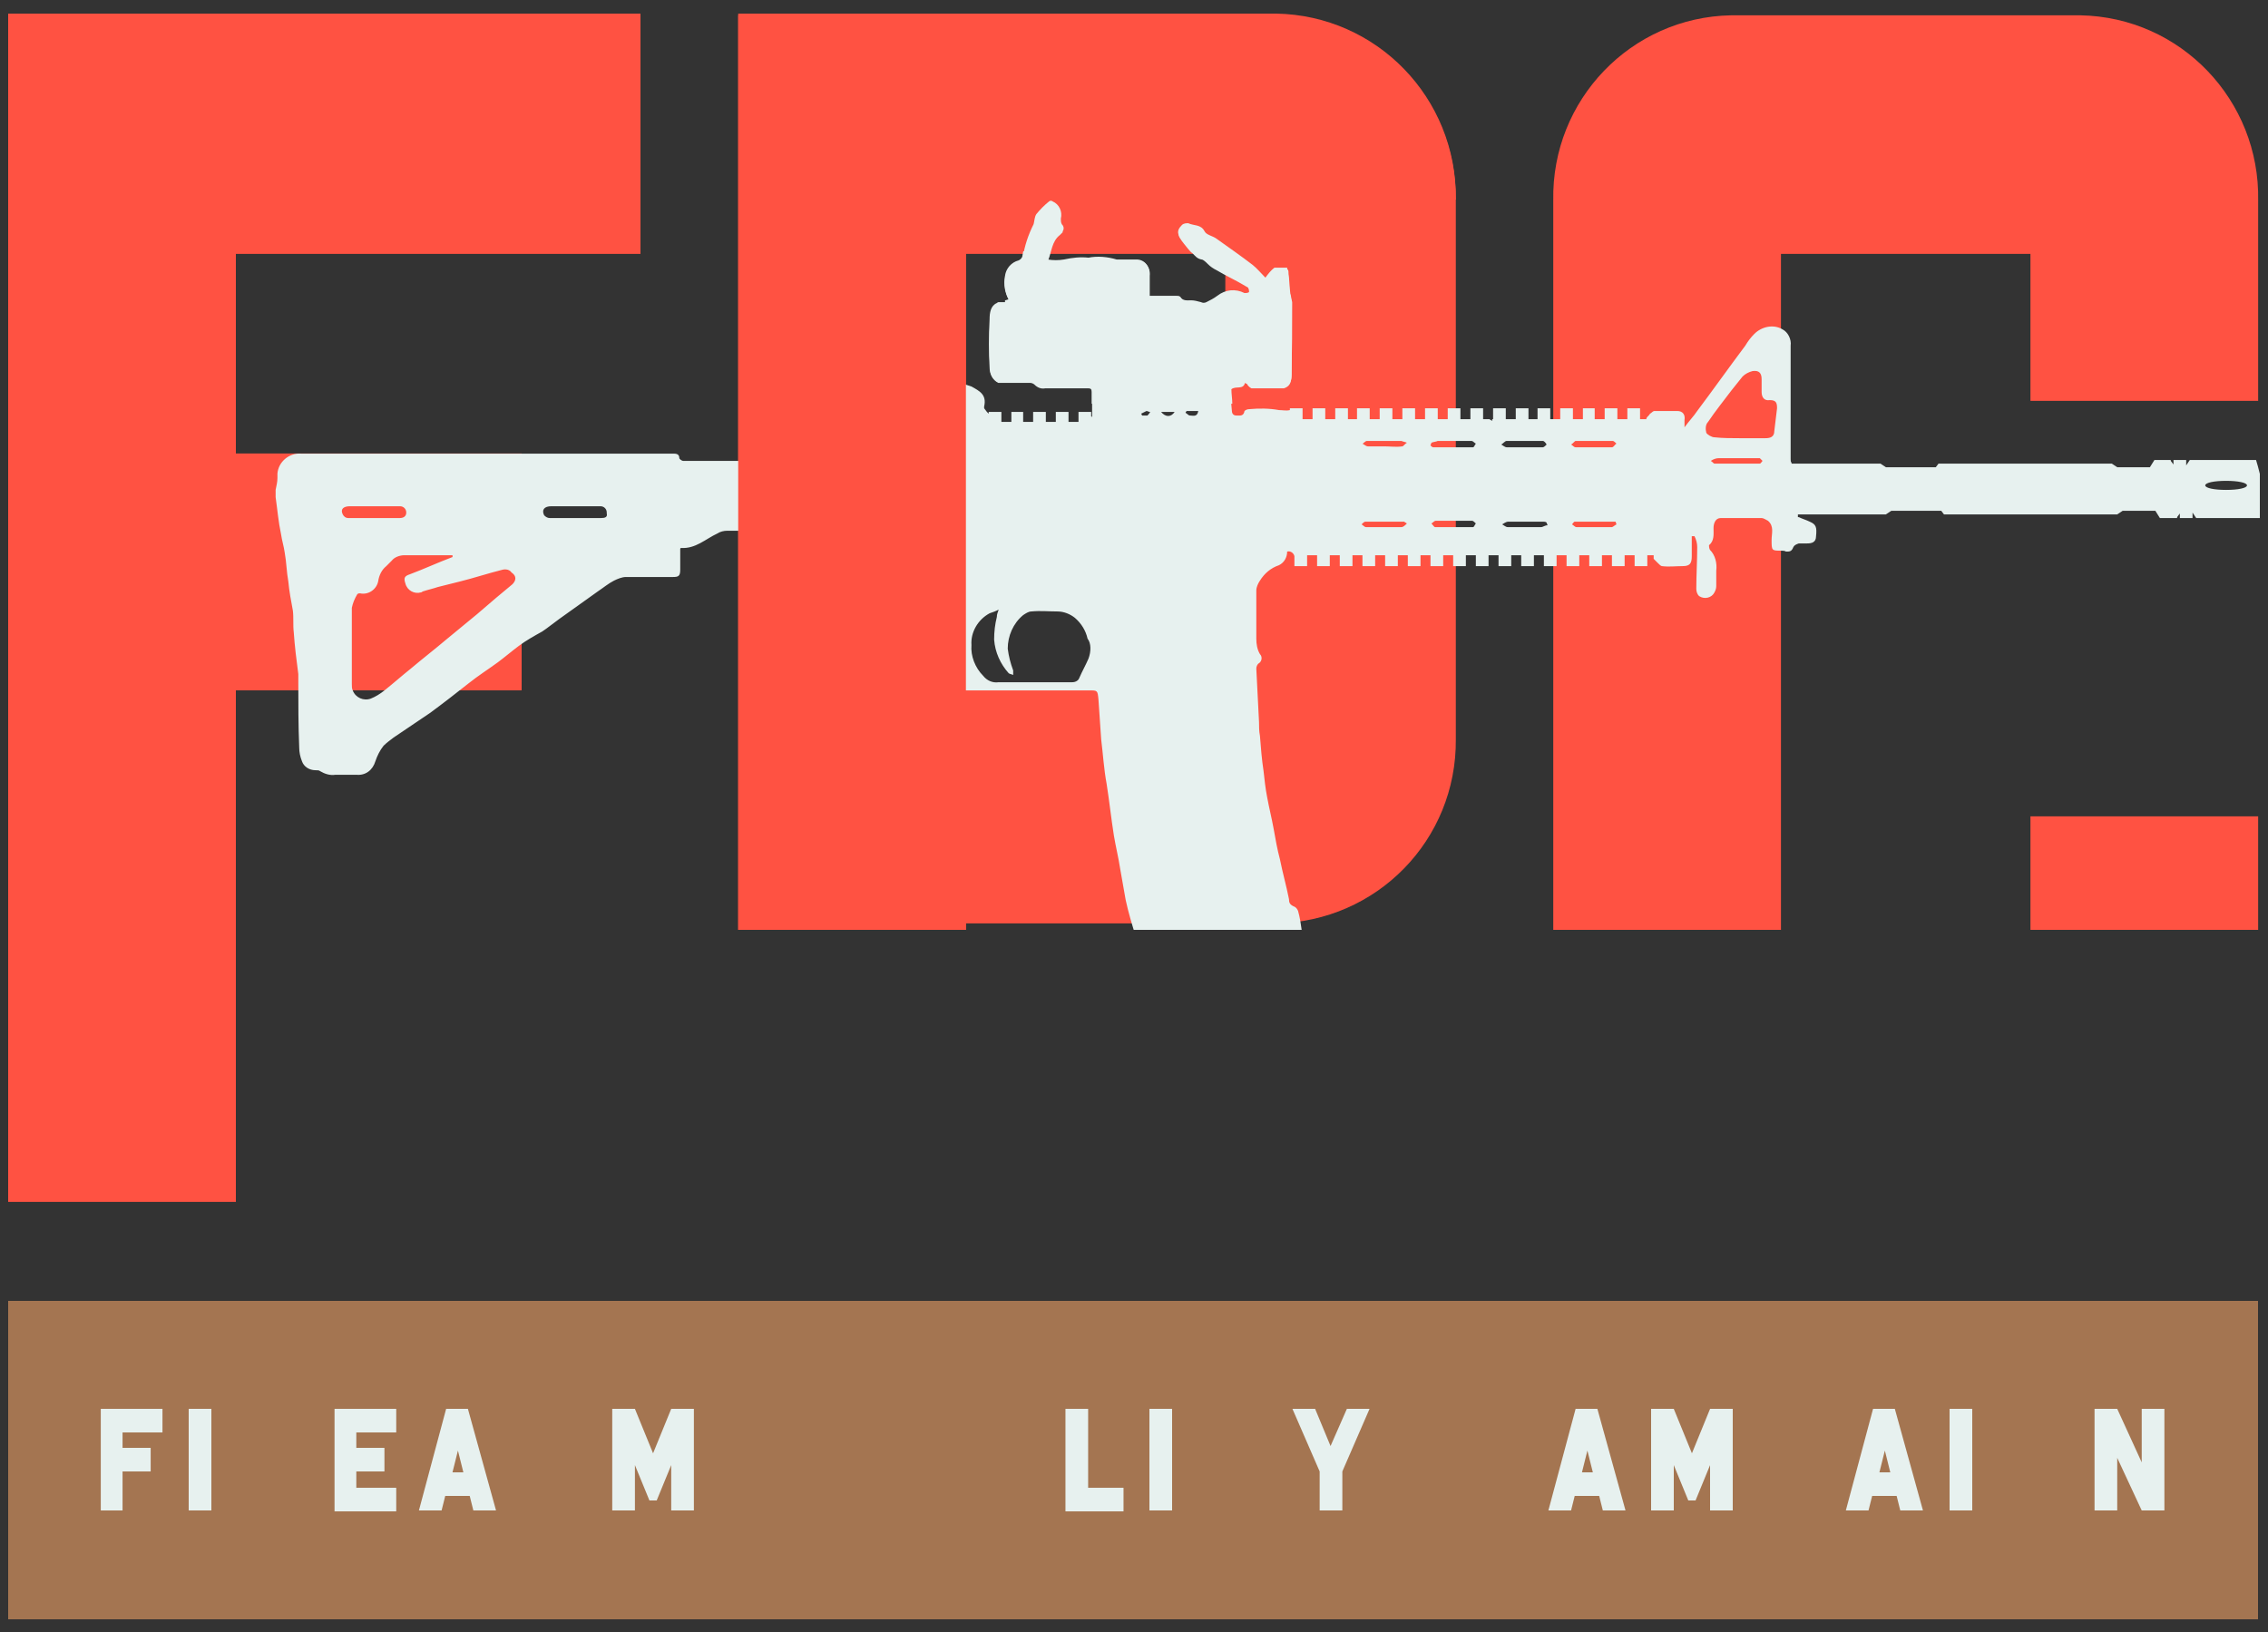<?xml version="1.0" encoding="utf-8"?>
<!-- Generator: Adobe Illustrator 26.0.2, SVG Export Plug-In . SVG Version: 6.00 Build 0)  -->
<svg version="1.1" id="Layer_1" xmlns="http://www.w3.org/2000/svg" xmlns:xlink="http://www.w3.org/1999/xlink" x="0px" y="0px"
	 viewBox="0 0 250 179.9" style="enable-background:new 0 0 250 179.9;" xml:space="preserve">
<rect x="0" y="0" width="250" height="179.9" fill="#333333" stroke="none"/>
<style type="text/css">
	.st0{fill:#FF5242;}
	.st1{clip-path:url(#SVGID_00000178923335695253635150000009029053840455771016_);}
	.st2{fill:#A47551;}
	.st3{fill:#E7F1EF;}
	.st4{clip-path:url(#SVGID_00000173849274249058805690000002131935134689497008_);}
	.st5{clip-path:url(#SVGID_00000031173505670196505140000017309942235191649421_);}
	.st6{clip-path:url(#SVGID_00000018219015910518160350000001028234435398133682_);}
	.st7{clip-path:url(#SVGID_00000010999290779078427760000000972436709468736687_);}
	.st8{clip-path:url(#SVGID_00000171681440821981046220000005520628676799031188_);}
	.st9{clip-path:url(#SVGID_00000083066849279347440640000009663937020022458505_);}
	.st10{clip-path:url(#SVGID_00000046301251845902743680000010751859766886972851_);}
	.st11{clip-path:url(#SVGID_00000035493001250471462400000000297137251062260915_);}
</style>
<g id="Group_36" transform="translate(0 76)">
	<g id="Group_1" transform="translate(0.001 -75.912)">
		<path id="Path_1" class="st0" d="M0.9,1.6v130.8H26V75.1h31.5V49.9H26v-22h44.6V1.6H0.9z"/>
	</g>
	<g>
		<defs>
			<rect id="SVGID_1_" x="0.9" y="-74.5" width="248.2" height="177"/>
		</defs>
		<clipPath id="SVGID_00000140726032460247628630000018263578816518931883_">
			<use xlink:href="#SVGID_1_"  style="overflow:visible;"/>
		</clipPath>
		
			<g id="Group_4" transform="translate(0 -76)" style="clip-path:url(#SVGID_00000140726032460247628630000018263578816518931883_);">
			<g id="Group_2" transform="translate(39.574 0.088)">
				<path id="Path_2" class="st0" d="M120.9,22v59.4c0.1,11.1-8.7,20.1-19.8,20.3H66.9v30.7H41.8V1.6h59.3
					C112.2,1.8,121,10.9,120.9,22 M95.5,27.9H66.9v47.7h28.5L95.5,27.9z"/>
			</g>
			<g id="Group_3" transform="translate(83.715 0.088)">
				<path id="Path_3" class="st0" d="M165.2,89.9V112c0.2,11.1-8.6,20.2-19.6,20.4h-38.5c-11.1-0.2-19.8-9.4-19.6-20.4V22
					c-0.2-11.1,8.6-20.2,19.6-20.4h38.5c11.1,0.2,19.8,9.4,19.6,20.4v22.1h-25.1V27.9h-27.5v78.4h27.5V89.9H165.2z"/>
			</g>
		</g>
	</g>
	<g id="Group_5" transform="translate(0 -76)">
		<path id="Path_5" class="st0" d="M0.9,1.5v130.8H26V76.1h31.5V50H26V27.8h44.6V1.5H0.9z"/>
	</g>
	<path id="Path_6" class="st2" d="M0.9,102.5h248V67.4H0.9V102.5z"/>
	<g id="Group_6" transform="translate(5.009 -0.398)">
		<path id="Path_7" class="st3" d="M8.5,82.3V84h3.1v2.6H8.5v4.3H6.1V79.7h6.8v2.6H8.5z"/>
	</g>
	<path id="Path_8" class="st3" d="M23.3,90.5h-2.5V79.3h2.5V90.5z"/>
	<g>
		<defs>
			<rect id="SVGID_00000028311883955784818860000004419495178699318678_" x="0.9" y="-74.5" width="248.2" height="177"/>
		</defs>
		<clipPath id="SVGID_00000025437267001087745960000016266769637979531923_">
			<use xlink:href="#SVGID_00000028311883955784818860000004419495178699318678_"  style="overflow:visible;"/>
		</clipPath>
		
			<g id="Group_8" transform="translate(0 -76)" style="clip-path:url(#SVGID_00000025437267001087745960000016266769637979531923_);">
			<g id="Group_7" transform="translate(12.484 75.602)">
				<path id="Path_9" class="st3" d="M21.4,81.7v4.2c0,0.8-0.5,1.5-1.2,1.9l1.2,3.1h-2.6l-1.2-3h-1.4v3h-2.5V79.7h5.7
					C20.6,79.7,21.4,80.6,21.4,81.7 M19,84.8v-2c0-0.3-0.2-0.5-0.5-0.5c0,0,0,0,0,0h-2.2v3.1h2.2C18.7,85.3,19,85.1,19,84.8
					C19,84.8,19,84.8,19,84.8"/>
			</g>
		</g>
	</g>
	<g id="Group_9" transform="translate(17.676 -0.398)">
		<path id="Path_11" class="st3" d="M21.6,82.3V84h3.1v2.6h-3.1v1.8H26v2.6h-6.8V79.7H26v2.6H21.6z"/>
	</g>
	<g id="Group_10" transform="translate(22.277 -0.399)">
		<path id="Path_12" class="st3" d="M32.4,90.9h-2.5l-0.4-1.6h-2.7l-0.4,1.6h-2.5l3-11.2h2.4L32.4,90.9z M28.8,86.7l-0.6-2.4
			l-0.6,2.4H28.8z"/>
	</g>
	<g>
		<defs>
			<rect id="SVGID_00000000224338660314369210000006623625997472848306_" x="0.9" y="-74.5" width="248.2" height="177"/>
		</defs>
		<clipPath id="SVGID_00000165952268168243885920000007600943821779361946_">
			<use xlink:href="#SVGID_00000000224338660314369210000006623625997472848306_"  style="overflow:visible;"/>
		</clipPath>
		
			<g id="Group_12" transform="translate(0 -76)" style="clip-path:url(#SVGID_00000165952268168243885920000007600943821779361946_);">
			<g id="Group_11" transform="translate(27.596 75.602)">
				<path id="Path_13" class="st3" d="M37.1,81.7v4.2c0,0.8-0.5,1.5-1.2,1.9l1.2,3.1h-2.6l-1.2-3h-1.4v3h-2.5V79.7h5.7
					C36.2,79.7,37.1,80.6,37.1,81.7 M34.6,84.8v-2c0-0.3-0.2-0.5-0.5-0.5c0,0,0,0,0,0h-2.2v3.1h2.2C34.4,85.3,34.6,85.1,34.6,84.8
					C34.6,84.8,34.6,84.8,34.6,84.8"/>
			</g>
		</g>
	</g>
	<g id="Group_13" transform="translate(32.787 -0.398)">
		<path id="Path_15" class="st3" d="M43.7,79.7v11.2h-2.5v-5l-1.6,3.9h-0.8l-1.6-3.9v5h-2.5V79.7h2.5l2,4.9l2-4.9H43.7z"/>
	</g>
	<g>
		<defs>
			<rect id="SVGID_00000023999666482648784860000007813574353249001376_" x="0.9" y="-74.5" width="248.2" height="177"/>
		</defs>
		<clipPath id="SVGID_00000183242171243729230460000013252543064837595572_">
			<use xlink:href="#SVGID_00000023999666482648784860000007813574353249001376_"  style="overflow:visible;"/>
		</clipPath>
		
			<g id="Group_17" transform="translate(0 -76)" style="clip-path:url(#SVGID_00000183242171243729230460000013252543064837595572_);">
			<g id="Group_14" transform="translate(38.606 75.601)">
				<path id="Path_16" class="st3" d="M47.6,86v2.9c0,1.1-0.8,2-1.9,2c0,0,0,0,0,0h-4.9v-2.6h4.3v-1.7h-2.4c-1.1,0-1.9-0.9-1.9-2
					c0,0,0,0,0,0v-2.9c0-1.1,0.8-2,1.9-2h4.9v2.6h-4.3V84h2.4C46.8,84,47.6,84.9,47.6,86"/>
			</g>
			<g id="Group_15" transform="translate(46.803 75.602)">
				<path id="Path_17" class="st3" d="M57,81.7v4.2c0,1.1-0.9,2-1.9,2h-3.3v3h-2.5V79.7H55C56.1,79.7,57,80.6,57,81.7 M54.5,82.3
					h-2.7v3.1h2.7V82.3z"/>
			</g>
			<g id="Group_16" transform="translate(52.031 75.602)">
				<path id="Path_18" class="st3" d="M62.4,81.7l0,7.2c0,1.1-0.8,2-1.9,2c0,0,0,0,0,0h-3.8c-1.1,0-1.9-0.9-1.9-2c0,0,0,0,0,0v-7.2
					c0-1.1,0.8-2,1.9-2h3.8C61.5,79.7,62.4,80.6,62.4,81.7 M59.9,82.3h-2.7v6.1h2.7V82.3z"/>
			</g>
		</g>
	</g>
	<g id="Group_18" transform="translate(57.245 -0.398)">
		<path id="Path_20" class="st3" d="M62.6,88.4h4v2.6h-6.4V79.7h2.5V88.4z"/>
	</g>
	<path id="Path_21" class="st3" d="M129.2,90.5h-2.5V79.3h2.5V90.5z"/>
	<g>
		<defs>
			<rect id="SVGID_00000007427704162202153860000005179458511807873459_" x="0.9" y="-74.5" width="248.2" height="177"/>
		</defs>
		<clipPath id="SVGID_00000012432475827221422020000003228212050799753377_">
			<use xlink:href="#SVGID_00000007427704162202153860000005179458511807873459_"  style="overflow:visible;"/>
		</clipPath>
		
			<g id="Group_20" transform="translate(0 -76)" style="clip-path:url(#SVGID_00000012432475827221422020000003228212050799753377_);">
			<g id="Group_19" transform="translate(64.554 75.602)">
				<path id="Path_22" class="st3" d="M75.3,87.1v1.8c0,1.1-0.8,2-1.9,2h-3.8c-1.1,0-1.9-0.9-1.9-2v-7.2c0-1.1,0.8-2,1.9-2h3.8
					c1.1,0,1.9,0.9,1.9,2v1.8h-2.5v-1.3h-2.7v6.1h2.7v-1.3H75.3z"/>
			</g>
		</g>
	</g>
	<g id="Group_21" transform="translate(69.565 -0.398)">
		<path id="Path_24" class="st3" d="M78.9,79.7h2.5l-3,6.9v4.3h-2.5v-4.3l-3-6.9h2.5l1.7,4.1L78.9,79.7z"/>
	</g>
	<g>
		<defs>
			<rect id="SVGID_00000033352045296977169010000012215815334546685361_" x="0.9" y="-74.5" width="248.2" height="177"/>
		</defs>
		<clipPath id="SVGID_00000023995082167523900720000003489051149030919859_">
			<use xlink:href="#SVGID_00000033352045296977169010000012215815334546685361_"  style="overflow:visible;"/>
		</clipPath>
		
			<g id="Group_23" transform="translate(0 -76)" style="clip-path:url(#SVGID_00000023995082167523900720000003489051149030919859_);">
			<g id="Group_22" transform="translate(78.521 75.602)">
				<path id="Path_25" class="st3" d="M89.8,87.1v1.8c0,1.1-0.8,2-1.9,2h-3.8c-1.1,0-1.9-0.9-1.9-2v-7.2c0-1.1,0.8-2,1.9-2h3.8
					c1.1,0,1.9,0.9,1.9,2v1.8h-2.5v-1.3h-2.7v6.1h2.7v-1.3H89.8z"/>
			</g>
		</g>
	</g>
	<g id="Group_24" transform="translate(83.478 -0.399)">
		<path id="Path_27" class="st3" d="M95.7,90.9h-2.5l-0.4-1.6h-2.7l-0.4,1.6h-2.5l3-11.2h2.4L95.7,90.9z M92.1,86.7l-0.6-2.4
			l-0.6,2.4H92.1z"/>
	</g>
	<g id="Group_25" transform="translate(89.1 -0.398)">
		<path id="Path_28" class="st3" d="M101.9,79.7v11.2h-2.5v-5l-1.6,3.9h-0.8l-1.6-3.9v5h-2.5V79.7h2.5l2,4.9l2-4.9H101.9z"/>
	</g>
	<g>
		<defs>
			<rect id="SVGID_00000043417198080409830650000004037782530910144923_" x="0.9" y="-74.5" width="248.2" height="177"/>
		</defs>
		<clipPath id="SVGID_00000081646498222671598560000001206468574387596681_">
			<use xlink:href="#SVGID_00000043417198080409830650000004037782530910144923_"  style="overflow:visible;"/>
		</clipPath>
		
			<g id="Group_27" transform="translate(0 -76)" style="clip-path:url(#SVGID_00000081646498222671598560000001206468574387596681_);">
			<g id="Group_26" transform="translate(94.919 75.602)">
				<path id="Path_29" class="st3" d="M106.7,81.7v4.2c0,1.1-0.9,2-1.9,2h-3.3v3h-2.5V79.7h5.7C105.9,79.7,106.8,80.6,106.7,81.7
					 M104.3,82.3h-2.7v3.1h2.7V82.3z"/>
			</g>
		</g>
	</g>
	<g id="Group_28" transform="translate(99.566 -0.399)">
		<path id="Path_31" class="st3" d="M112.4,90.9h-2.5l-0.4-1.6h-2.7l-0.4,1.6h-2.5l3-11.2h2.4L112.4,90.9z M108.8,86.7l-0.6-2.4
			l-0.6,2.4H108.8z"/>
	</g>
	<path id="Path_32" class="st3" d="M217.4,90.5h-2.5V79.3h2.5L217.4,90.5z"/>
	<g>
		<defs>
			<rect id="SVGID_00000039122554135482572810000013418773756277407111_" x="0.9" y="-74.5" width="248.2" height="177"/>
		</defs>
		<clipPath id="SVGID_00000030488554752549122990000009538871014547195556_">
			<use xlink:href="#SVGID_00000039122554135482572810000013418773756277407111_"  style="overflow:visible;"/>
		</clipPath>
		
			<g id="Group_30" transform="translate(0 -76)" style="clip-path:url(#SVGID_00000030488554752549122990000009538871014547195556_);">
			<g id="Group_29" transform="translate(107.867 75.602)">
				<path id="Path_33" class="st3" d="M115,82.3v6.1h2.7v-1.8h-1.4V84h3.8v4.9c0,1.1-0.8,2-1.9,2h-3.8c-1.1,0-1.9-0.9-1.9-2
					c0,0,0,0,0,0v-7.2c0-1.1,0.8-2,1.9-2c0,0,0,0,0,0h5.7v2.6H115z"/>
			</g>
		</g>
	</g>
	<g id="Group_31" transform="translate(113.08 -0.398)">
		<path id="Path_35" class="st3" d="M125.5,79.7v11.2H123l-2.7-5.8v5.8h-2.5V79.7h2.5l2.7,5.9v-5.9H125.5z"/>
	</g>
	<g>
		<defs>
			<rect id="SVGID_00000116941670258720196050000016600226647572539526_" x="0.9" y="-74.5" width="248.2" height="177"/>
		</defs>
		<clipPath id="SVGID_00000160871511741925705960000014700923345301695381_">
			<use xlink:href="#SVGID_00000116941670258720196050000016600226647572539526_"  style="overflow:visible;"/>
		</clipPath>
		
			<g id="Group_35" transform="translate(0 -76)" style="clip-path:url(#SVGID_00000160871511741925705960000014700923345301695381_);">
			<g id="Group_32" transform="translate(14.482 10.004)">
				<path id="Path_36" class="st3" d="M234.2,40.7h-7.1l0,0h-0.2l-0.4,0.6v-0.6h-1.4v0.5l-0.3-0.4v-0.1h-1.7l0,0H223l-0.5,0.8h-3.6
					l-0.6-0.4h-19.1l-0.3,0.4h-5.5l-0.6-0.4H183V41c-0.1-0.1-0.1-0.2-0.1-0.4c0-0.7,0-1.4,0-2.1c0-3.5,0-6.9,0-10.4
					c0.1-0.7-0.3-1.5-0.9-1.8c-1-0.6-2.3-0.3-3.1,0.5c-0.4,0.4-0.7,0.8-1,1.3c-1.8,2.4-3.5,4.8-5.3,7.2c-0.4,0.6-0.9,1.1-1.4,1.8
					c0-0.4,0-0.6,0-0.8c0.1-0.6-0.2-1-0.8-1c-0.8,0-1.7,0-2.5,0c-0.2,0-0.3,0.2-0.5,0.3c-0.1,0.2-0.3,0.3-0.4,0.5v0.1h-0.7v-1.2
					h-1.4v1.2h-1.1v-1.2h-1.4v1.2h-1.1v-1.2H160v1.2h-1.1v-1.2h-1.4v1.2h-1.1v-1.2H155v1.2H154v-1.2h-1.4v1.2h-1.1v-1.2h-1.4v1.2
					H150c0,0.1,0,0.1,0,0.2c-0.1-0.1-0.2-0.1-0.3-0.2H149v-1.2h-1.4v1.2h-1.1v-1.2h-1.4v1.2h-1.1v-1.2h-1.4v1.2h-1.1v-1.2h-1.4v1.2
					h-1.1v-1.2h-1.4v1.2h-1.1v-1.2h-1.4v1.2h-1v-1.2h-1.4v1.2h-1.1v-1.2h-1.4v1.2h-1.1v-1.2h-1.4v0.2c-0.4,0.1-0.8,0-1.2,0
					c-1.1-0.2-2.2-0.2-3.3-0.1c-0.2,0-0.4,0.1-0.5,0.2c-0.1,0.6-0.5,0.5-0.9,0.5c-0.4,0-0.5-0.3-0.5-0.6c-0.1-0.9-0.1-1.8-0.2-2.7
					c0.5-0.4,1.3,0.1,1.5-0.7C122.9,32,123,32,123,32c0.1,0.2,0.3,0.4,0.5,0.6h3.6c0.6-0.2,0.8-0.6,0.8-1.3c0-2.7,0-5.4,0-8.1
					c-0.1-0.3-0.1-0.6-0.2-0.9c-0.1-0.7-0.1-1.5-0.2-2.2c0-0.2-0.1-0.4-0.1-0.6h-1.4c-0.4,0.3-0.7,0.7-1,1.1c-0.5-0.5-0.9-1-1.4-1.4
					c-1.3-1-2.6-1.9-4-2.9c-0.4-0.3-1.1-0.4-1.3-0.8c-0.4-0.8-1.2-0.6-1.8-0.9c-0.2,0-0.5,0-0.7,0.2c-0.3,0.3-0.6,0.7-0.3,1.2
					c0.3,0.4,0.6,0.8,0.9,1.2c0.2,0.2,0.3,0.4,0.5,0.5c0.3,0.3,0.5,0.6,1,0.7c0.2,0,0.5,0.3,0.7,0.5c0.3,0.3,0.6,0.5,1,0.7
					c1,0.6,2.1,1.1,3.1,1.7c0.1,0.1,0.3,0.1,0.4,0.3c0.1,0.2,0.1,0.4,0.1,0.6c-0.2,0.1-0.3,0.1-0.5,0.1c-1-0.5-2.1-0.4-3,0.3
					c-0.4,0.3-0.8,0.5-1.2,0.7c-0.2,0.1-0.4,0.1-0.6,0c-0.4-0.1-0.7-0.2-1.1-0.2c-0.4,0-0.9,0.1-1.2-0.4c-0.1-0.1-0.3-0.1-0.5-0.1
					c-0.7,0-1.5,0-2.2,0c-0.3,0-0.5,0-0.7,0c0-0.8,0-1.6,0-2.3c0.1-0.9-0.5-1.7-1.4-1.7c0,0-0.1,0-0.1,0h-0.8c-0.3,0-0.7,0-1,0h-0.1
					v0c-0.1,0-0.1,0-0.2,0c-1-0.3-2.1-0.4-3.1-0.2c-0.9-0.1-1.8,0-2.7,0.2c-0.6,0.1-1.2,0.1-1.8,0c0.4-1,0.4-2.1,1.3-2.8
					c0.1-0.1,0.2-0.2,0.3-0.3v-0.1h0c0.2-0.3,0.1-0.6-0.1-0.8c-0.1-0.2-0.1-0.4-0.1-0.6c0.2-0.8-0.2-1.6-0.9-1.9
					c-0.1-0.1-0.3-0.1-0.4,0c-0.5,0.4-1,0.9-1.4,1.4c-0.2,0.3-0.2,0.7-0.3,1.1c-0.6,1.2-1,2.4-1.2,3.7c-0.1,0.2-0.2,0.3-0.4,0.4
					c-0.8,0.2-1.4,0.9-1.5,1.7c-0.2,0.9,0,1.9,0.4,2.6c-0.1,0-0.3,0.1-0.4,0.1v0.2h-0.7c-0.1,0-0.2,0.1-0.2,0.1
					c-0.7,0.3-0.8,1.1-0.8,1.8c-0.1,1.8-0.1,3.6,0,5.3c0,0.7,0.3,1.3,0.9,1.6h3.2c0.1,0,0.2,0,0.4,0c0.2,0,0.4,0.1,0.5,0.2
					c0.3,0.3,0.7,0.5,1.2,0.4c1.6,0,3.2,0,4.7,0c0.3,0,0.4,0.1,0.4,0.4c0,0.9,0,1.9,0,2.9c0,0,0-0.1-0.1-0.1v-0.5h-1.4v1.1h-1.1
					v-1.1h-1.4v1.1h-1.1v-1.1h-1.4v1.1h-1.1v-1.1H97v1.1h-1.1v-1.1h-1.4v0.2c-0.1-0.1-0.1-0.1-0.2-0.2c-0.1-0.1-0.2-0.3-0.3-0.4
					c0-0.1,0-0.1,0-0.2c0.3-1.3-0.5-1.7-1.4-2.2c-0.9-0.3-1.8-0.6-2.7-0.7c-1.3-0.3-2.7,0-4-0.3c-1.1-0.2-2.2-0.3-3.3-0.2
					c-0.4,0.1-0.8,0.3-1.2,0.5c-0.5,0.2-0.9,0.4-1.3,0.7c-0.3,0.2-0.5,0.4-0.6,0.7c-0.2,0.5,0.2,0.8,0.7,1c0.4,0.2,0.8,0.4,1.2,0.6
					c0.1,0,0.1,0.2,0.1,0.2c-0.4,0.2-0.7,0.4-1.1,0.5c-0.1,0-0.2,0-0.3-0.1c-0.5-0.4-1.2-0.5-1.8-0.4c-0.4,0-0.8,0.4-0.8,0.9
					c0,0.5,0,1.1,0.1,1.6c0.1,0.2,0.2,0.5,0.3,0.7c0.1,0.2,0.1,0.4,0.1,0.6c0,0.1-0.3,0.2-0.4,0.2c-0.4,0-0.7,0-1.1,0
					c-0.4,0.1-0.7,0.2-1,0.4c-0.3,0.1-0.6,0.2-0.9,0.2c-0.5,0-1,0-1.5,0c-0.4,0-0.6,0.1-0.6,0.6c0,0.4-0.2,0.5-0.5,0.5
					c-3.7,0-7.4,0-11.2,0c-0.1,0-0.4-0.2-0.4-0.3c0-0.5-0.4-0.5-0.7-0.5h-39c-0.7,0-1.3,0-2,0c-1.3-0.1-2.5,0.9-2.6,2.2
					c0,0.2,0,0.3,0,0.5c0,0.4-0.1,0.8-0.2,1.3c0,0.3,0,0.6,0,0.8c0.2,1.4,0.3,2.7,0.6,4.1c0.1,0.7,0.3,1.3,0.4,2
					c0.2,1.1,0.2,2.1,0.4,3.2c0.1,1.1,0.3,2.1,0.5,3.2c0.1,0.8,0,1.6,0.1,2.4c0.1,1.5,0.3,3.1,0.5,4.6c0,0.3,0,0.6,0,0.8
					c0,2.4,0,4.9,0.1,7.3c0,0.5,0.1,1,0.3,1.5c0.2,0.6,0.8,1,1.5,1c0.2,0,0.4,0,0.5,0.1c0.5,0.3,1.1,0.5,1.7,0.4c0.8,0,1.5,0,2.3,0
					c1,0.1,1.8-0.5,2.1-1.5c0.2-0.6,0.5-1.2,0.9-1.7c0.3-0.3,0.7-0.6,1.1-0.9c1.3-0.9,2.7-1.8,4-2.7c1.5-1.1,2.9-2.2,4.3-3.3
					c1-0.8,2.1-1.5,3.2-2.3c0.8-0.6,1.5-1.2,2.3-1.8c0.8-0.6,1.7-1.1,2.6-1.6c0.6-0.4,1.2-0.9,1.9-1.4c1.4-1,2.8-2,4.2-3
					c0.6-0.4,1.2-0.9,1.8-1.2c0.4-0.2,0.9-0.4,1.3-0.4c1.7,0,3.5,0,5.2,0c0.6,0,0.8-0.1,0.8-0.8c0-0.8,0-1.5,0-2.3
					c0,0,0-0.1,0.1-0.1c1.6,0.1,2.7-1,4-1.6c0.3-0.2,0.7-0.3,1.1-0.3c1.4,0,2.8,0,4.3,0c0.3,0,0.7-0.1,0.9-0.3
					c0.2-0.2,0.7-0.1,1-0.1c0.3,0,0.7-0.1,0.7,0.5c0,0.1,0.4,0.2,0.6,0.2c0.4,0,0.8,0,1.2,0c0.4,0,0.5,0.1,0.5,0.5
					c0,0.8,0,1.7,0,2.5c0,0.2,0.1,0.5,0.2,0.7c1.1,1.8,2.1,3.6,3.1,5.5c0.3,0.7,0.4,1.6,0.2,2.4C77.8,61.6,77,62.9,76,64
					c-0.8,1.2-1.5,2.4-2.3,3.6c-0.4,0.7-0.9,1.3-1.2,2.1c-0.8,1.6-1.6,3.3-2.4,5c-0.4,0.7-0.7,1.5-1,2.3c-0.6,1.1-0.3,2.4,0.8,3.1
					c0.1,0.1,0.2,0.1,0.4,0.2c1.3,0.7,2.7,1.4,4,2.1c1.4,0.7,2.8,1.3,4.2,2c0.7,0.3,1.4,0.6,2.1,1c0.6,0.2,1.3-0.1,1.5-0.7
					c0,0,0,0,0,0c0.1-0.3,0.1-0.7,0-1c-0.2-0.9-0.1-1.8,0.4-2.5c0.6-1.4,1.2-2.8,1.9-4.2c0.7-1.4,1.3-2.9,2-4.3
					c0.8-1.7,1.6-3.3,2.4-5c0.3-1.1,1.3-1.8,2.4-1.6c4.8,0,9.6,0,14.4,0c0.9,0,0.9,0,1,1c0.1,1.5,0.2,3,0.3,4.4
					c0.2,1.6,0.3,3.3,0.6,4.9c0.3,1.9,0.5,3.8,0.8,5.7c0.2,1.2,0.5,2.4,0.7,3.7c0.2,1.1,0.4,2.3,0.6,3.4c0.3,1.4,0.7,2.7,1.1,4
					c0.2,0.7,0.4,1.4,0.5,2.1c0.2,0.8,0.7,1.5,1.4,2c0.2,0.1,0.3,0.3,0.3,0.5c0.2,0.7,0.8,1.3,1.5,1.5c2.5,0.4,5,0.5,7.5,0.3
					c1.1-0.1,2.2-0.2,3.4-0.3c0.6-0.1,1.2-0.2,1.8-0.3c0.7-0.2,1.2-1,1.1-1.7c0-1.2,0-2.4,0-3.6c0-0.4,0-0.8,0.5-0.8
					c0.1,0,0.3-0.3,0.3-0.4c-0.1-0.7-0.2-1.4-0.4-2.1c-0.1-0.2-0.2-0.4-0.5-0.5c-0.4-0.2-0.5-0.4-0.5-0.8c-0.3-1.5-0.7-2.9-1-4.4
					c-0.3-1.1-0.5-2.3-0.7-3.4c-0.2-1.1-0.5-2.3-0.7-3.4c-0.2-1-0.3-2-0.4-2.9c-0.2-1.3-0.3-2.6-0.4-3.9c-0.1-0.5-0.1-1-0.1-1.5
					c-0.1-2-0.2-3.9-0.3-5.9c0-0.2,0.1-0.5,0.3-0.6c0.3-0.2,0.4-0.7,0.1-1c-0.3-0.5-0.4-1.1-0.4-1.7c0-1.8,0-3.5,0-5.3
					c0-0.4,0.2-0.8,0.4-1.1c0.5-0.8,1.2-1.4,2.1-1.7c0.6-0.3,0.9-0.9,0.9-1.5c0.3-0.1,0.7,0.1,0.8,0.5v1.1h1.4v-1.2h1.1v1.2h1.4
					v-1.2h1.1v1.2h1.4v-1.2h1.1v1.2h1.4v-1.2h1.1v1.2h1.4v-1.2h1.1v1.2h1.4v-1.2h1.1v1.2h1.4v-1.2h1.1v1.2h1.4v-1.2h1.1v1.2h1.4
					v-1.2h1.1v1.2h1.4v-1.2h1.1v1.2h1.4v-1.2h1.1v1.2h1.4v-1.2h1.1v1.2h1.4v-1.2h1.1v1.2h1.4v-1.2h1.1v1.2h1.4v-1.2h1.1v1.2h1.4
					v-1.2h0.7v0.4c0.1,0.1,0.3,0.3,0.4,0.4c0.2,0.2,0.4,0.4,0.5,0.4c0.8,0.1,1.5,0,2.3,0c0.8,0,1-0.3,1-1.1c0-0.7,0-1.5,0-2.2l0.3,0
					c0.2,0.4,0.3,0.8,0.3,1.2c0,1.5-0.1,3.1-0.1,4.6c0,0.3,0.1,0.6,0.3,0.8c0.6,0.4,1.4,0.2,1.7-0.4c0.1-0.2,0.2-0.4,0.2-0.7
					c0-0.6,0-1.1,0-1.7c0.1-0.8-0.1-1.7-0.7-2.3c-0.1-0.2-0.1-0.4-0.1-0.5c0.6-0.5,0.5-1.2,0.5-1.9c0-0.5,0.2-1.1,0.8-1.1
					c1.5,0,3,0,4.5,0c0.2,0,0.5,0.2,0.7,0.3c0.7,0.6,0.4,1.4,0.4,2.1c0,1.2,0,1.2,1.1,1.2c0.2,0,0.3,0,0.5,0.1c0.4,0,0.6,0,0.8-0.5
					c0.1-0.2,0.3-0.3,0.6-0.4c0.3,0,0.6,0,0.9,0c0.5,0,1-0.1,1-0.8c0.1-1,0-1.3-0.7-1.6c-0.4-0.2-0.8-0.3-1.2-0.5h-0.1v-0.3h9.7
					l0.6-0.4h5.5l0.3,0.4h19.1l0.6-0.4h3.6l0.5,0.8h0.2l0,0h1.7v-0.1l0.3-0.4v0.5h1.4v-0.6l0.4,0.6h0.2l0,0h7.1
					c0.3-0.9,0.4-1.9,0.4-2.8C234.6,42.5,234.5,41.6,234.2,40.7 M23.3,46.7c-0.3-0.6,0.1-0.9,0.8-0.9c1.3,0,2.7,0,4,0
					c0.5,0,1,0,1.5,0c0.4,0,0.7,0.3,0.7,0.7c0,0,0,0,0,0c0,0.4-0.3,0.6-0.7,0.6c-0.9,0-1.9,0-2.8,0l0,0c-1,0-1.9,0-2.9,0
					C23.6,47.1,23.4,46.9,23.3,46.7 M42,54.4c-0.6,0.5-1.2,1-1.8,1.5c-0.7,0.6-1.4,1.2-2.1,1.8c-1.1,0.9-2.3,1.9-3.4,2.8
					c-1.3,1.1-2.6,2.1-3.9,3.2c-1,0.8-1.9,1.6-2.9,2.4c-0.5,0.4-1,0.7-1.5,0.9c-0.8,0.3-1.7-0.1-2-0.9c-0.1-0.2-0.1-0.4-0.1-0.7
					c0-2.8,0-5.6,0-8.4c0.1-0.5,0.3-1,0.6-1.5c0.1-0.1,0.2-0.1,0.3-0.1c0.9,0.2,1.8-0.4,2-1.3c0.1-0.7,0.4-1.3,0.9-1.7
					c0.2-0.2,0.4-0.4,0.6-0.6c0.3-0.4,0.9-0.6,1.4-0.6l5.3,0l0,0.2c-1.6,0.6-3.1,1.3-4.7,1.9c-0.6,0.2-0.7,0.4-0.5,1
					c0.2,0.8,1,1.2,1.7,1c0.1,0,0.2-0.1,0.2-0.1c0.6-0.2,1.1-0.3,1.7-0.5c0.8-0.2,1.6-0.4,2.4-0.6c1.6-0.4,3.1-0.9,4.7-1.3
					c0.4-0.1,0.8,0,1,0.3C42.5,53.5,42.4,54,42,54.4 M51.8,47.1c-0.9,0-1.9,0-2.8,0l0,0c-1,0-1.9,0-2.9,0c-0.2,0-0.4-0.1-0.6-0.3
					c-0.3-0.6,0-1,0.8-1c1.6,0,3.1,0,4.7,0c0.2,0,0.5,0,0.7,0c0.4,0,0.7,0.3,0.7,0.7c0,0,0,0,0,0.1C52.5,47,52.2,47.1,51.8,47.1
					 M86,35.1c-0.6,0.1-1.2,0-1.8,0L84,35c0.2-0.2,0.3-0.5,0.5-0.5c0.6,0,1.2-0.1,1.9,0C86.2,34.8,86.1,35.1,86,35.1 M105.5,62.6
					c-0.3,0.7-0.7,1.4-1,2.1c-0.1,0.3-0.4,0.5-0.8,0.5c-2.7,0-5.4,0-8.1,0c-0.7,0.1-1.3-0.2-1.7-0.7c-0.9-0.9-1.4-2.2-1.3-3.4
					c-0.1-1.4,0.7-2.8,2-3.5c0.3-0.1,0.6-0.2,1-0.4c-0.1,0.3-0.2,0.5-0.2,0.8c-0.2,0.8-0.3,1.6-0.3,2.5c0.1,1.4,0.7,2.7,1.6,3.7
					c0.1,0.1,0.3,0.1,0.5,0.2c0-0.2,0-0.3,0-0.5c-0.3-0.8-0.5-1.6-0.6-2.4c0-1.4,0.6-2.8,1.7-3.7c0.3-0.2,0.6-0.4,0.9-0.4
					c1-0.1,1.9,0,2.9,0c0.7,0,1.4,0.3,1.9,0.7c0.7,0.6,1.2,1.4,1.4,2.3C105.8,60.9,105.8,61.8,105.5,62.6 M112,35.8
					c-0.2,0-0.4,0-0.6,0c0,0,0-0.1-0.1-0.2c0.2-0.1,0.4-0.2,0.6-0.3c0.1,0,0.2,0.1,0.4,0.1C112.2,35.6,112.1,35.7,112,35.8
					 M113.5,35.4h1.5C114.6,36,114,36,113.5,35.4 M116.7,35.8c-0.2,0-0.3-0.2-0.5-0.3c0-0.1,0.1-0.1,0.1-0.2h1.3
					C117.5,36,117,35.8,116.7,35.8 M124.8,93.7v2.4c0.1,0.8-0.5,1.5-1.2,1.6c0,0,0,0-0.1,0c-1.6,0.3-3.3,0.4-4.9,0.4
					c-0.5,0-0.9-0.2-1.2-0.7c-0.4-0.4-0.4-1.1,0-1.5c0.1-0.1,0.3-0.2,0.4-0.2c0.6-0.2,1.3-0.3,1.9-0.5c1.2-0.4,2.4-0.8,3.5-1.1
					C123.8,93.9,124.3,93.8,124.8,93.7 M136.2,38.6c1,0,1.9,0,2.9,0c0.3,0,0.6,0,0.9,0c0.2,0.1,0.4,0.1,0.6,0.2
					c-0.2,0.1-0.4,0.4-0.5,0.4c-0.7,0.1-1.3,0-2,0v0c-0.6,0-1.2,0-1.8,0c-0.2,0-0.4-0.2-0.6-0.3C135.8,38.9,136,38.6,136.2,38.6
					 M140,48.1c-1.3,0-2.6,0-3.9,0c-0.2,0-0.3-0.2-0.5-0.3c0.1-0.1,0.3-0.3,0.4-0.3c1.4,0,2.9,0,4.3,0c0,0,0.1,0.1,0.3,0.2
					C140.4,47.9,140.2,48.1,140,48.1 M143.3,38.8c0.2-0.1,0.5-0.1,0.7-0.2c1.2,0,2.5,0,3.7,0c0.2,0,0.3,0.2,0.5,0.3
					c-0.1,0.1-0.2,0.4-0.3,0.4c-1.5,0-2.9,0-4.4,0c-0.1,0-0.2-0.1-0.3-0.2C143.2,39,143.3,38.9,143.3,38.8 M147.9,48.1
					c-1.4,0-2.8,0-4.2,0c-0.1,0-0.2-0.2-0.4-0.4c0.2-0.1,0.3-0.3,0.5-0.3c0.7,0,1.4,0,2.1,0l0,0c0.6,0,1.3,0,1.9,0
					c0.1,0,0.3,0.2,0.4,0.3C148.1,47.8,148,48.1,147.9,48.1 M151.6,38.6c1.3,0,2.7,0,4,0c0.1,0,0.3,0.2,0.4,0.4
					c-0.1,0.1-0.3,0.3-0.4,0.3c-0.7,0-1.4,0-2.1,0v0c-0.6,0-1.3,0-1.9,0c-0.2,0-0.4-0.2-0.6-0.3C151.2,38.9,151.4,38.6,151.6,38.6
					 M155.4,48.1c-1.2,0-2.4,0-3.7,0c-0.2,0-0.4-0.2-0.6-0.3c0.2-0.1,0.4-0.3,0.7-0.3c1.3,0,2.5,0,3.8,0c0.1,0,0.3,0,0.4,0.1
					c0,0.1,0.1,0.2,0.1,0.3C155.8,47.9,155.6,48.1,155.4,48.1 M159.2,38.6c1.4,0,2.7,0,4.1,0c0.1,0,0.3,0.2,0.4,0.3
					c-0.2,0.1-0.3,0.4-0.5,0.4c-0.7,0-1.4,0-2.1,0v0c-0.6,0-1.2,0-1.9,0c-0.2,0-0.3-0.2-0.5-0.3C158.9,38.9,159.1,38.6,159.2,38.6
					 M163.2,48.1c-1.3,0-2.6,0-3.9,0c-0.2,0-0.3-0.2-0.5-0.3c0.1-0.1,0.2-0.3,0.3-0.3c1.5,0,3,0,4.5,0l0.1,0.3
					C163.5,47.9,163.3,48.1,163.2,48.1 M179.5,41.1c-1.7,0-3.3,0-5,0c-0.1,0-0.1-0.1-0.4-0.3c0.3-0.2,0.6-0.3,0.9-0.3
					c1.4,0,2.7,0,4.1,0c0.1,0,0.3,0,0.4,0c0.1,0.1,0.2,0.2,0.3,0.3C179.7,40.9,179.6,41.1,179.5,41.1 M181.1,37.5
					c0,0.7-0.5,0.8-1,0.8c-0.9,0-1.9,0-2.8,0v0c-0.9,0-1.9,0-2.8-0.1c-0.3,0-0.8-0.3-0.9-0.5c-0.1-0.4-0.1-0.9,0.2-1.2
					c0.8-1.2,1.7-2.3,2.6-3.5c0.4-0.5,0.8-1,1.2-1.5c0.3-0.3,0.7-0.5,1.1-0.6c0.7-0.1,1,0.2,1,0.9c0,0.4,0,0.9,0,1.4
					c0,0.6,0.3,1,0.9,0.9c0.7,0,0.8,0.3,0.8,0.9C181.3,35.8,181.2,36.7,181.1,37.5 M230.9,44c-1.3,0-2.3-0.2-2.3-0.5s1-0.5,2.3-0.5
					c1.3,0,2.3,0.2,2.3,0.5S232.2,44,230.9,44"/>
			</g>
			<g id="Group_33" transform="translate(39.572 -0.001)">
				<path id="Path_37" class="st0" d="M66.9,132.3H41.8V1.5h59.3c11.1,0.2,19.9,9.3,19.8,20.4V22H85.7v5.7H66.9V132.3z"/>
			</g>
			<g id="Group_34" transform="translate(53.136 10.004)">
				<path id="Path_38" class="st3" d="M89.3,23.3c-0.1-0.3-0.1-0.6-0.2-0.9c-0.1-0.7-0.1-1.5-0.2-2.2c0-0.2,0-0.4-0.1-0.5h-1.4
					c-0.4,0.3-0.7,0.7-1,1.1c-0.5-0.5-0.9-1-1.4-1.4c-1.3-1-2.6-1.9-4-2.9c-0.4-0.3-1.1-0.4-1.3-0.8c-0.4-0.8-1.2-0.6-1.8-0.9
					c-0.2,0-0.5,0-0.7,0.2c-0.3,0.3-0.6,0.7-0.3,1.2c0.3,0.5,0.6,0.8,0.9,1.2c0.2,0.2,0.3,0.4,0.5,0.5c0.3,0.3,0.5,0.6,1,0.7
					c0.2,0,0.5,0.3,0.7,0.5c0.3,0.3,0.6,0.5,1,0.7c1,0.6,2.1,1.1,3.1,1.7c0.1,0.1,0.3,0.1,0.4,0.3c0.1,0.2,0.1,0.4,0.1,0.6
					c-0.2,0.1-0.4,0.1-0.5,0.1c-1-0.5-2.1-0.4-3,0.3c-0.4,0.3-0.8,0.5-1.2,0.7c-0.2,0.1-0.4,0.1-0.6,0c-0.4-0.1-0.7-0.2-1.1-0.3
					c-0.4,0-0.9,0.1-1.2-0.4c0-0.1-0.3-0.1-0.5-0.1c-0.7,0-1.5,0-2.2,0c-0.3,0-0.5,0-0.7,0c0-0.8,0-1.6,0-2.3
					c0.1-0.9-0.5-1.7-1.4-1.7c0,0-0.1,0-0.1,0h-0.8c-0.3,0-0.7,0-1,0h-0.1v0c-0.1,0-0.1,0-0.2,0c-1-0.3-2.1-0.4-3.1-0.2
					c-0.9-0.1-1.8,0-2.7,0.2c-0.6,0.1-1.2,0.1-1.8,0c0.4-1,0.4-2.1,1.3-2.8c0.1-0.1,0.2-0.2,0.3-0.3v-0.1h0c0.2-0.3,0.1-0.6-0.1-0.8
					c-0.1-0.2-0.1-0.4-0.1-0.6c0.2-0.8-0.2-1.6-0.9-1.9c-0.1-0.1-0.3-0.1-0.4,0c-0.5,0.4-1,0.9-1.4,1.4c-0.2,0.3-0.2,0.7-0.3,1.1
					c-0.6,1.2-1,2.4-1.2,3.7c-0.1,0.2-0.2,0.3-0.4,0.4c-0.8,0.2-1.4,0.9-1.5,1.7c-0.2,0.9,0,1.9,0.4,2.6c-0.1,0-0.3,0.1-0.4,0.1v0.2
					H57c-0.1,0-0.2,0.1-0.2,0.1c-0.7,0.3-0.8,1.1-0.8,1.8c-0.1,1.8-0.1,3.6,0,5.3c0,0.7,0.3,1.3,0.9,1.6H60c0.1,0,0.2,0,0.4,0
					c0.2,0,0.4,0.1,0.5,0.2c0.3,0.3,0.7,0.5,1.2,0.4c1.6,0,3.2,0,4.7,0c0.3,0,0.4,0.1,0.4,0.4c0,0.4,0,0.8,0,1.3h15.5
					c0-0.5-0.1-1.1-0.1-1.6c0.5-0.4,1.3,0.1,1.5-0.7c0.1,0.1,0.2,0.1,0.2,0.1c0.1,0.2,0.3,0.4,0.5,0.5h3.6c0.6-0.2,0.8-0.6,0.8-1.3
					C89.3,28.6,89.3,26,89.3,23.3"/>
			</g>
		</g>
	</g>
</g>
</svg>
